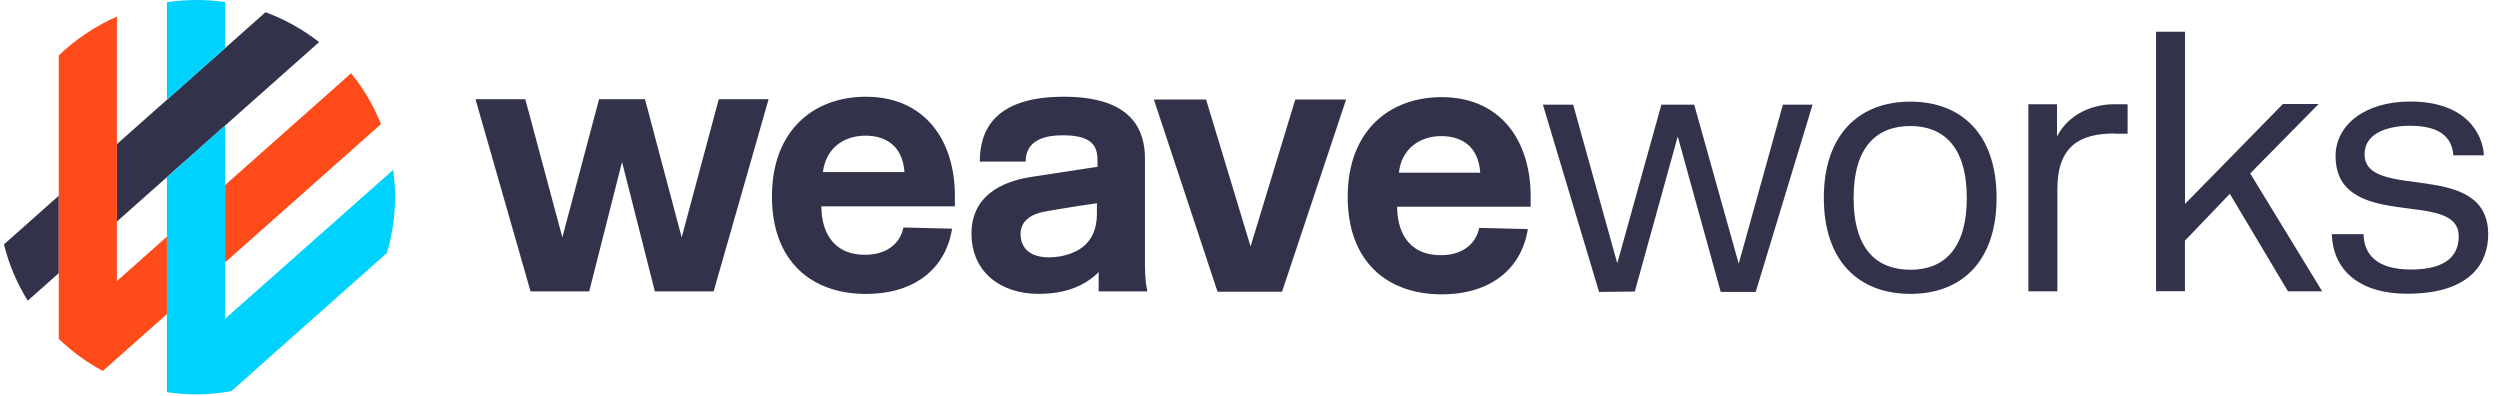 <svg class="weaveworks-logo" width="316" height="50" viewBox="0 0 126 20" xmlns="http://www.w3.org/2000/svg">
  <g fill="none" fill-rule="evenodd">
    <path d="M5.708 11.203l10.226-9.075c-.812-.634-1.723-1.147-2.71-1.51L5.71 7.288v3.915zM2.77 9.896L0 12.356c.252 1.018.662 1.976 1.203 2.846l1.567-1.39V9.895z" fill="#32324B"></path>
    <path d="M11.178 2.435V.103C10.708.036 10.23 0 9.742 0 9.232 0 8.73.038 8.24.112v4.93l2.938-2.607zm0 13.713v-9.8L8.24 8.96v10.867c.49.073.99.112 1.502.112.598 0 1.182-.06 1.752-.16l7.868-6.99c.267-.9.413-1.85.413-2.83 0-.47-.034-.92-.096-1.37l-8.51 7.54z" fill="#00D2FF"></path>
    <path d="M11.178 13.27l7.883-6.995c-.37-.934-.88-1.8-1.51-2.57l-6.37 5.652v3.914zM8.24 11.964L5.71 14.21V.84c-1.1.48-2.09 1.15-2.94 1.964v14.33c.662.637 1.41 1.184 2.23 1.62l3.24-2.874v-3.916z" fill="#FF4B19"></path>
    <path fill="#32324B" d="M34.266 12.002l1.875-6.988h2.52l-2.78 9.72h-2.97L31.25 8.19l-1.66 6.544h-2.965l-2.785-9.72h2.518l1.874 6.988 1.857-6.988h2.32m13.12 3.69c-.09-1.35-.97-1.845-1.97-1.845-1.15 0-2.02.69-2.15 1.84h4.1zm2.41 2.837c-.29 1.94-1.79 3.32-4.36 3.32-2.73 0-4.75-1.63-4.75-4.93 0-3.32 2.09-5.04 4.75-5.04 2.94 0 4.5 2.15 4.5 5.02v.52h-6.75c0 1.08.44 2.45 2.21 2.45.98 0 1.75-.47 1.94-1.38l2.44.06zm7.35-1.27l-.95.14c-.52.09-1.15.18-1.52.25-.41.07-.77.16-1.04.38-.25.2-.38.46-.38.8 0 .29.1 1.17 1.44 1.17.78 0 1.48-.28 1.85-.65.48-.48.57-1.08.57-1.56v-.51zm0-1.82V8.1c0-.763-.32-1.26-1.77-1.26-1.81 0-1.86.994-1.86 1.33h-2.32c0-1.436.6-3.28 4.25-3.28 3.48 0 4.1 1.72 4.1 3.12v5.358c0 .39.02.71.05.958l.07.408h-2.46v-.976c-.7.692-1.66 1.1-3.04 1.1-1.93 0-3.39-1.117-3.39-3.05 0-2.236 2.12-2.715 2.98-2.856l3.37-.515zm9.33 6.3h-3.26l-3.22-9.72h2.64l2.25 7.43 2.26-7.43h2.57m6.78 3.69c-.09-1.35-.97-1.84-1.97-1.84-1.14 0-2.02.69-2.14 1.85h4.1zm2.41 2.84c-.29 1.94-1.79 3.32-4.36 3.32-2.73 0-4.75-1.63-4.75-4.93 0-3.32 2.09-5.04 4.75-5.04 2.94 0 4.5 2.15 4.5 5.02v.52h-6.75c0 1.08.44 2.45 2.21 2.45.98 0 1.75-.47 1.94-1.38l2.443.06zm3.6 3.2l-2.84-9.47h1.53l2.23 8.02 2.23-8.02h1.66l2.25 8.04 2.234-8.04h1.5l-2.875 9.47H86.8L84.626 6.9l-2.17 7.84m13.93-1.1c1.64 0 2.855-.99 2.855-3.634 0-2.623-1.21-3.634-2.85-3.634-1.66 0-2.873.994-2.873 3.637s1.214 3.63 2.874 3.63m0 1.22c-2.59 0-4.38-1.63-4.38-4.86 0-3.2 1.788-4.86 4.377-4.86 2.57 0 4.357 1.63 4.357 4.86 0 3.24-1.785 4.86-4.356 4.86m10.34-8.11c-1.715 0-2.91.58-2.91 2.82v5.16h-1.465V5.27h1.447V6.9c.625-1.206 1.89-1.63 2.89-1.63h.68v1.49h-.64zm10.3-1.49l-3.46 3.51 3.64 5.96h-1.73l-2.94-4.93-2.27 2.37v2.553h-1.46V1.603h1.463v8.71l4.95-5.053m8.62 2.59c-.09-1.15-1.02-1.49-2.2-1.49-1.02 0-2.29.32-2.29 1.44 0 2.41 6.25.19 6.25 4.06 0 1.29-.75 2.99-4.086 2.99-2.555 0-3.77-1.293-3.82-3.013h1.604c.02 1.046.69 1.79 2.39 1.79 1.94 0 2.422-.83 2.422-1.684 0-1.79-3.3-1.03-5.1-2.04-.66-.37-1.126-.95-1.126-2.02 0-1.56 1.482-2.75 3.77-2.75 2.84 0 3.674 1.65 3.73 2.72h-1.556z"></path>
  </g>
</svg>
